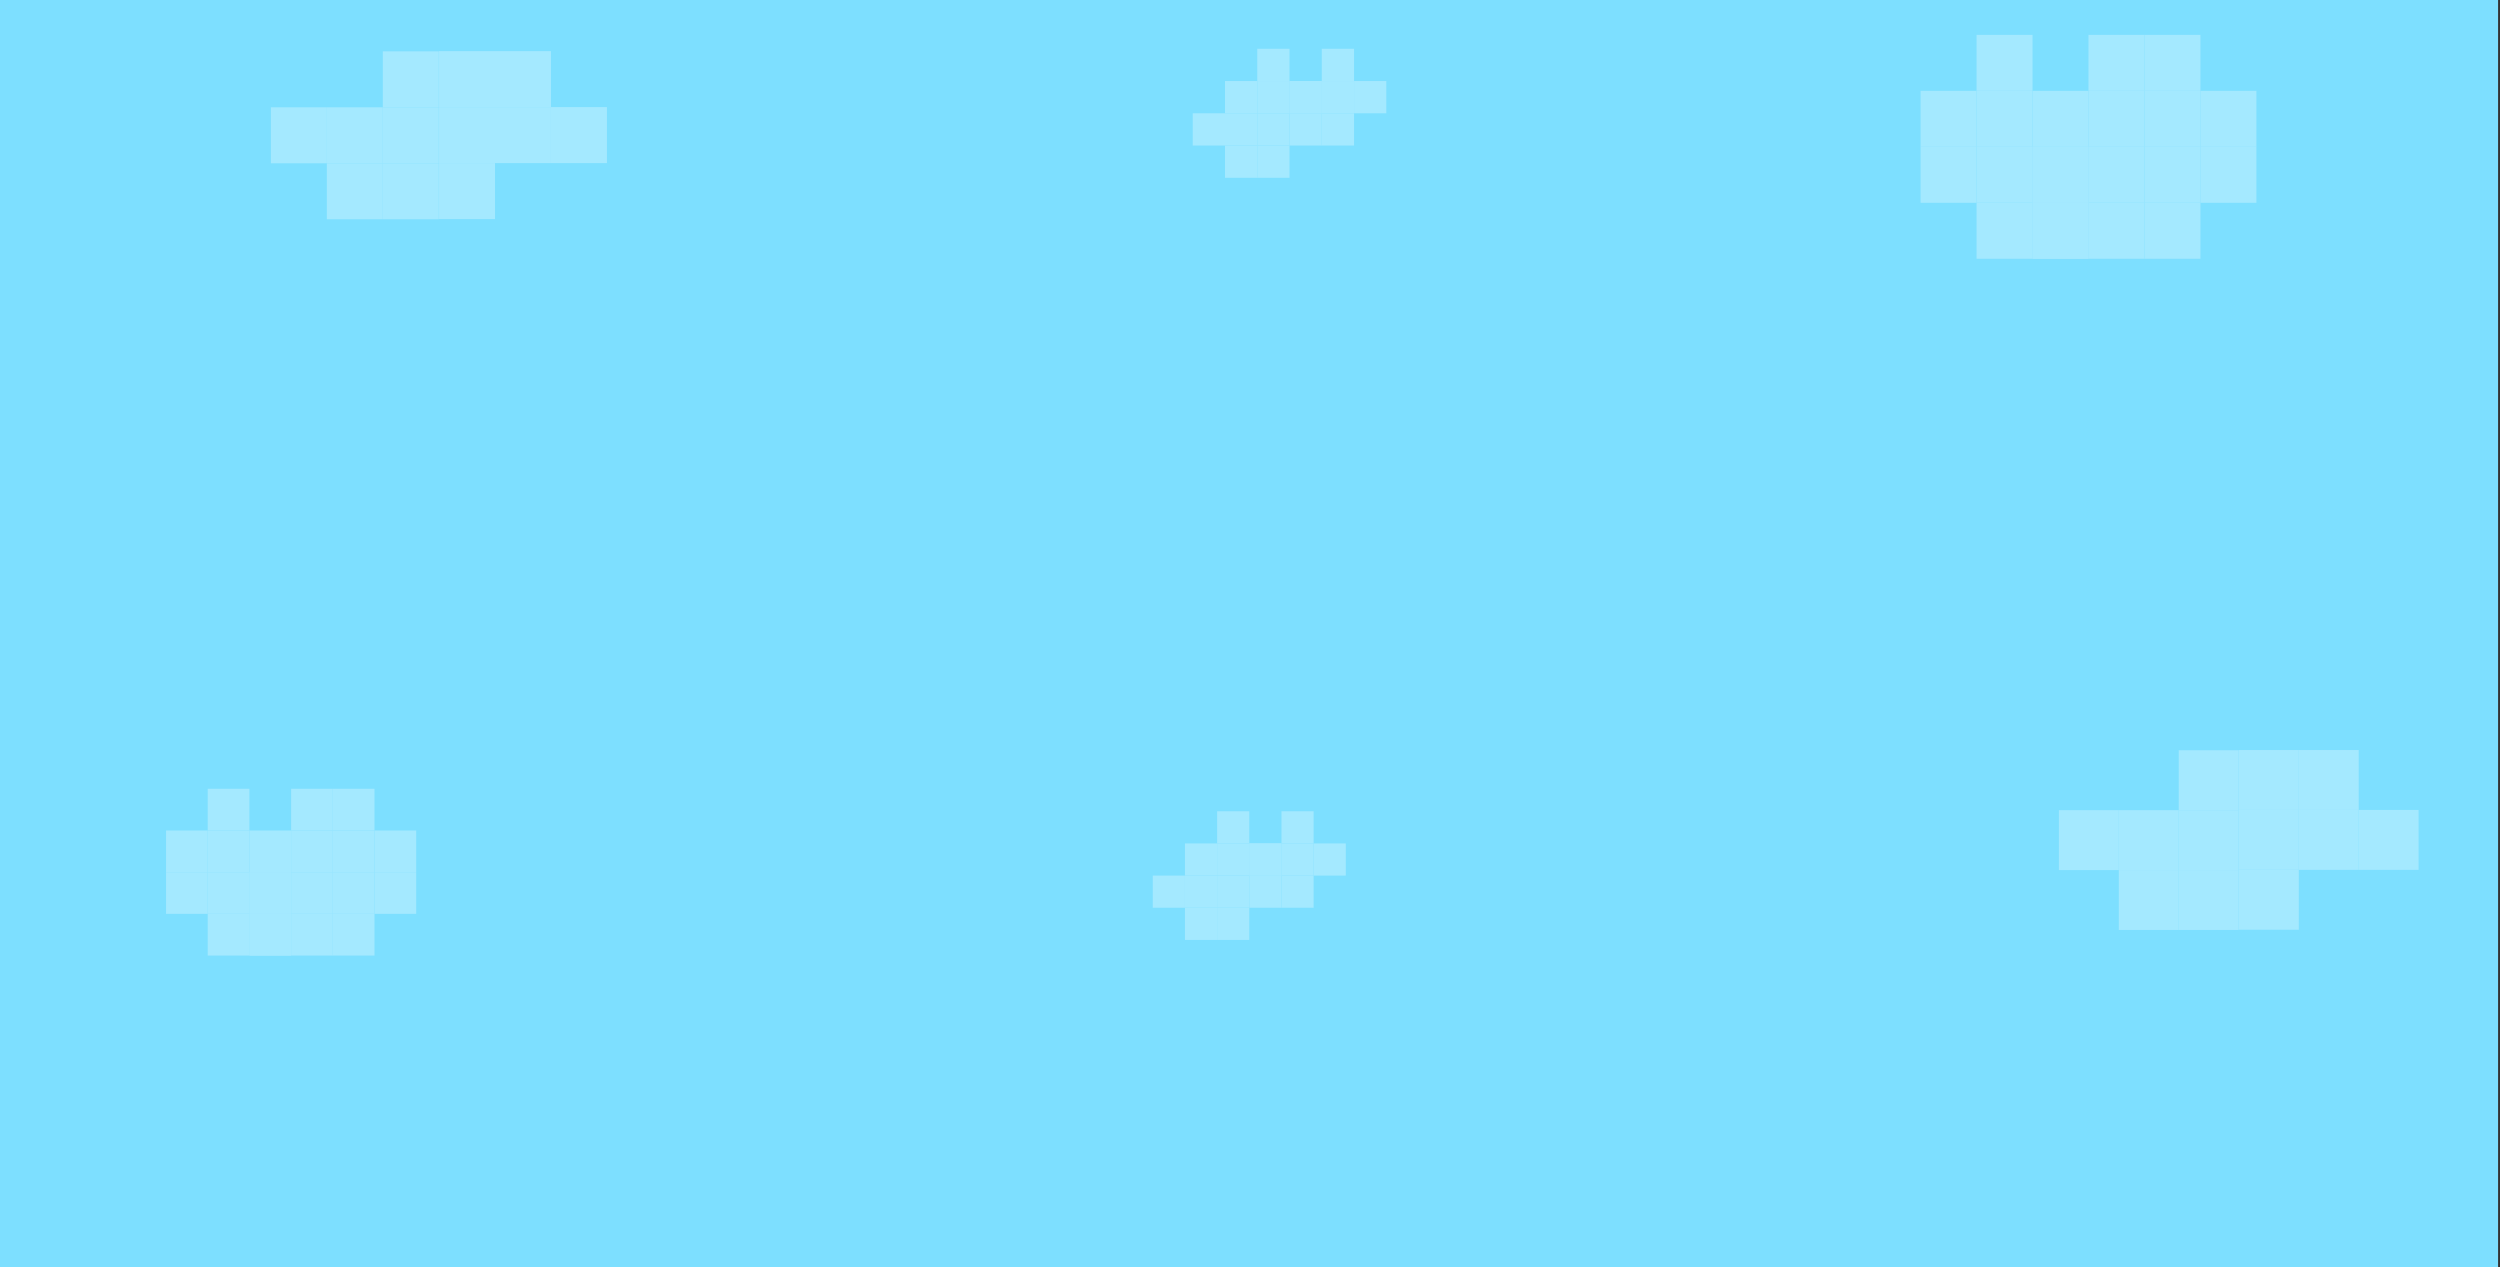 <?xml version="1.0" encoding="UTF-8" standalone="no"?>
<!DOCTYPE svg PUBLIC "-//W3C//DTD SVG 1.1//EN" "http://www.w3.org/Graphics/SVG/1.1/DTD/svg11.dtd">
<svg width="100%" height="100%" viewBox="0 0 1016 515" version="1.1" xmlns="http://www.w3.org/2000/svg" xmlns:xlink="http://www.w3.org/1999/xlink" xml:space="preserve" xmlns:serif="http://www.serif.com/" style="fill-rule:evenodd;clip-rule:evenodd;stroke-linejoin:round;stroke-miterlimit:2;">
    <rect x="0" y="0" width="1016" height="515" fill="#333333" stroke="none"/>
    <g transform="matrix(1,0,0,1,-0.26,0)">
        <g id="Camada_1-2">
            <rect x="0.26" y="0" width="1015.22" height="514.99" style="fill:rgb(125,223,255);"/>
            <g opacity="0.3">
                <rect x="803.53" y="14.17" width="22.75" height="22.75" style="fill:white;"/>
                <rect x="871.77" y="14.17" width="22.75" height="22.75" style="fill:white;"/>
                <rect x="849.02" y="14.17" width="22.75" height="22.75" style="fill:white;"/>
                <rect x="803.53" y="36.92" width="22.75" height="22.75" style="fill:white;"/>
                <rect x="780.78" y="36.92" width="22.75" height="22.75" style="fill:white;"/>
                <rect x="894.52" y="36.92" width="22.75" height="22.75" style="fill:white;"/>
                <rect x="871.77" y="36.92" width="22.75" height="22.75" style="fill:white;"/>
                <rect x="849.02" y="36.92" width="22.75" height="22.75" style="fill:white;"/>
                <rect x="826.28" y="36.92" width="22.75" height="22.75" style="fill:white;"/>
                <rect x="826.28" y="59.66" width="22.75" height="22.75" style="fill:white;"/>
                <rect x="803.53" y="59.66" width="22.75" height="22.75" style="fill:white;"/>
                <rect x="780.78" y="59.66" width="22.75" height="22.75" style="fill:white;"/>
                <rect x="894.52" y="59.66" width="22.75" height="22.75" style="fill:white;"/>
                <rect x="871.77" y="59.66" width="22.75" height="22.75" style="fill:white;"/>
                <rect x="849.02" y="59.66" width="22.75" height="22.75" style="fill:white;"/>
                <rect x="826.28" y="59.66" width="22.75" height="22.75" style="fill:white;"/>
                <rect x="826.28" y="82.41" width="22.75" height="22.75" style="fill:white;"/>
                <rect x="803.53" y="82.41" width="22.75" height="22.75" style="fill:white;"/>
                <rect x="871.77" y="82.41" width="22.75" height="22.75" style="fill:white;"/>
                <rect x="849.02" y="82.41" width="22.75" height="22.75" style="fill:white;"/>
                <rect x="826.28" y="82.41" width="22.75" height="22.75" style="fill:white;"/>
            </g>
            <g opacity="0.3">
                <rect x="201.42" y="20.78" width="22.75" height="22.75" style="fill:white;"/>
                <rect x="178.68" y="20.78" width="22.75" height="22.75" style="fill:white;"/>
                <rect x="224.17" y="43.53" width="22.75" height="22.75" style="fill:white;"/>
                <rect x="201.42" y="43.53" width="22.75" height="22.75" style="fill:white;"/>
                <rect x="178.68" y="43.53" width="22.75" height="22.75" style="fill:white;"/>
                <rect x="178.68" y="66.28" width="22.75" height="22.75" style="fill:white;"/>
            </g>
            <g opacity="0.3">
                <g transform="matrix(-1,-7.65714e-16,7.65714e-16,-1,288.94,155.47)">
                    <rect x="133.1" y="66.36" width="22.75" height="22.75" style="fill:white;"/>
                </g>
                <g transform="matrix(-1,-7.65714e-16,7.65714e-16,-1,334.44,155.47)">
                    <rect x="155.85" y="66.36" width="22.75" height="22.75" style="fill:white;"/>
                </g>
                <g transform="matrix(-1,-7.65714e-16,7.65714e-16,-1,243.45,109.98)">
                    <rect x="110.35" y="43.62" width="22.75" height="22.75" style="fill:white;"/>
                </g>
                <g transform="matrix(-1,-7.65714e-16,7.65714e-16,-1,288.94,109.98)">
                    <rect x="133.1" y="43.62" width="22.75" height="22.75" style="fill:white;"/>
                </g>
                <g transform="matrix(-1,-7.65714e-16,7.65714e-16,-1,334.44,109.98)">
                    <rect x="155.85" y="43.62" width="22.75" height="22.75" style="fill:white;"/>
                </g>
                <g transform="matrix(-1,-7.65714e-16,7.65714e-16,-1,334.44,64.48)">
                    <rect x="155.85" y="20.87" width="22.75" height="22.75" style="fill:white;"/>
                </g>
            </g>
            <g opacity="0.3">
                <g transform="matrix(-1,-7.65714e-16,7.65714e-16,-1,1009.31,131.41)">
                    <rect x="498.1" y="59.15" width="13.11" height="13.11" style="fill:white;"/>
                </g>
                <g transform="matrix(-1,-7.65714e-16,7.65714e-16,-1,1035.53,131.41)">
                    <rect x="511.21" y="59.15" width="13.11" height="13.11" style="fill:white;"/>
                </g>
                <g transform="matrix(-1,-7.65714e-16,7.65714e-16,-1,1087.97,105.19)">
                    <rect x="537.43" y="46.04" width="13.11" height="13.11" style="fill:white;"/>
                </g>
                <g transform="matrix(-1,-7.65714e-16,7.65714e-16,-1,983.09,105.19)">
                    <rect x="484.99" y="46.04" width="13.11" height="13.11" style="fill:white;"/>
                </g>
                <g transform="matrix(-1,-7.65714e-16,7.65714e-16,-1,1009.31,105.19)">
                    <rect x="498.1" y="46.04" width="13.11" height="13.11" style="fill:white;"/>
                </g>
                <g transform="matrix(-1,-7.65714e-16,7.65714e-16,-1,1035.53,105.19)">
                    <rect x="511.21" y="46.04" width="13.11" height="13.11" style="fill:white;"/>
                </g>
                <g transform="matrix(-1,-7.65714e-16,7.65714e-16,-1,1061.75,105.19)">
                    <rect x="524.32" y="46.04" width="13.11" height="13.11" style="fill:white;"/>
                </g>
                <g transform="matrix(-1,-7.65714e-16,7.65714e-16,-1,1061.75,78.97)">
                    <rect x="524.32" y="32.93" width="13.11" height="13.11" style="fill:white;"/>
                </g>
                <g transform="matrix(-1,-7.65714e-16,7.65714e-16,-1,1087.97,78.97)">
                    <rect x="537.43" y="32.93" width="13.11" height="13.11" style="fill:white;"/>
                </g>
                <g transform="matrix(-1,-7.65714e-16,7.65714e-16,-1,1114.2,78.97)">
                    <rect x="550.54" y="32.93" width="13.11" height="13.11" style="fill:white;"/>
                </g>
                <g transform="matrix(-1,-7.65714e-16,7.65714e-16,-1,1009.31,78.97)">
                    <rect x="498.1" y="32.93" width="13.11" height="13.11" style="fill:white;"/>
                </g>
                <g transform="matrix(-1,-7.65714e-16,7.65714e-16,-1,1035.53,78.97)">
                    <rect x="511.21" y="32.93" width="13.11" height="13.11" style="fill:white;"/>
                </g>
                <g transform="matrix(-1,-7.65714e-16,7.65714e-16,-1,1061.75,78.97)">
                    <rect x="524.32" y="32.93" width="13.11" height="13.11" style="fill:white;"/>
                </g>
                <g transform="matrix(-1,-7.65714e-16,7.65714e-16,-1,1087.97,52.75)">
                    <rect x="537.43" y="19.82" width="13.11" height="13.11" style="fill:white;"/>
                </g>
                <g transform="matrix(-1,-7.65714e-16,7.65714e-16,-1,1035.53,52.75)">
                    <rect x="511.21" y="19.82" width="13.11" height="13.11" style="fill:white;"/>
                </g>
            </g>
            <g opacity="0.3">
                <rect x="934.49" y="304.81" width="24.35" height="24.35" style="fill:white;"/>
                <rect x="910.14" y="304.81" width="24.35" height="24.35" style="fill:white;"/>
                <rect x="958.83" y="329.16" width="24.35" height="24.35" style="fill:white;"/>
                <rect x="934.49" y="329.16" width="24.35" height="24.35" style="fill:white;"/>
                <rect x="910.14" y="329.16" width="24.35" height="24.35" style="fill:white;"/>
                <rect x="910.14" y="353.5" width="24.35" height="24.35" style="fill:white;"/>
            </g>
            <g opacity="0.3">
                <g transform="matrix(-1,-7.65714e-16,7.65714e-16,-1,1747.06,731.54)">
                    <rect x="861.36" y="353.6" width="24.35" height="24.35" style="fill:white;"/>
                </g>
                <g transform="matrix(-1,-7.65714e-16,7.65714e-16,-1,1795.75,731.54)">
                    <rect x="885.7" y="353.6" width="24.35" height="24.35" style="fill:white;"/>
                </g>
                <g transform="matrix(-1,-7.65714e-16,7.65714e-16,-1,1698.36,682.85)">
                    <rect x="837.01" y="329.25" width="24.35" height="24.35" style="fill:white;"/>
                </g>
                <g transform="matrix(-1,-7.65714e-16,7.65714e-16,-1,1747.06,682.85)">
                    <rect x="861.36" y="329.25" width="24.35" height="24.35" style="fill:white;"/>
                </g>
                <g transform="matrix(-1,-7.65714e-16,7.65714e-16,-1,1795.75,682.85)">
                    <rect x="885.7" y="329.25" width="24.35" height="24.35" style="fill:white;"/>
                </g>
                <g transform="matrix(-1,-7.65714e-16,7.65714e-16,-1,1795.75,634.15)">
                    <rect x="885.7" y="304.9" width="24.35" height="24.35" style="fill:white;"/>
                </g>
            </g>
            <g opacity="0.3">
                <rect x="84.68" y="320.56" width="16.94" height="16.94" style="fill:white;"/>
                <rect x="135.51" y="320.56" width="16.94" height="16.94" style="fill:white;"/>
                <rect x="118.57" y="320.56" width="16.94" height="16.94" style="fill:white;"/>
                <rect x="84.68" y="337.51" width="16.94" height="16.94" style="fill:white;"/>
                <rect x="67.74" y="337.51" width="16.94" height="16.94" style="fill:white;"/>
                <rect x="152.46" y="337.51" width="16.94" height="16.94" style="fill:white;"/>
                <rect x="135.51" y="337.51" width="16.94" height="16.94" style="fill:white;"/>
                <rect x="118.57" y="337.51" width="16.94" height="16.94" style="fill:white;"/>
                <rect x="101.62" y="337.51" width="16.94" height="16.94" style="fill:white;"/>
                <rect x="101.62" y="354.45" width="16.94" height="16.94" style="fill:white;"/>
                <rect x="84.68" y="354.45" width="16.94" height="16.94" style="fill:white;"/>
                <rect x="67.74" y="354.45" width="16.94" height="16.94" style="fill:white;"/>
                <rect x="152.46" y="354.45" width="16.94" height="16.94" style="fill:white;"/>
                <rect x="135.51" y="354.45" width="16.94" height="16.94" style="fill:white;"/>
                <rect x="118.57" y="354.45" width="16.94" height="16.94" style="fill:white;"/>
                <rect x="101.62" y="354.45" width="16.94" height="16.94" style="fill:white;"/>
                <rect x="101.62" y="371.4" width="16.94" height="16.94" style="fill:white;"/>
                <rect x="84.68" y="371.4" width="16.94" height="16.94" style="fill:white;"/>
                <rect x="135.51" y="371.4" width="16.94" height="16.94" style="fill:white;"/>
                <rect x="118.57" y="371.4" width="16.94" height="16.94" style="fill:white;"/>
                <rect x="101.62" y="371.4" width="16.94" height="16.94" style="fill:white;"/>
            </g>
            <g opacity="0.3">
                <g transform="matrix(-1,-7.65714e-16,7.65714e-16,-1,976.72,750.9)">
                    <rect x="481.82" y="368.91" width="13.07" height="13.07" style="fill:white;"/>
                </g>
                <g transform="matrix(-1,-7.65714e-16,7.65714e-16,-1,1002.86,750.9)">
                    <rect x="494.89" y="368.91" width="13.07" height="13.07" style="fill:white;"/>
                </g>
                <g transform="matrix(-1,-7.65714e-16,7.65714e-16,-1,1055.16,724.75)">
                    <rect x="521.04" y="355.84" width="13.07" height="13.07" style="fill:white;"/>
                </g>
                <g transform="matrix(-1,-7.65714e-16,7.65714e-16,-1,950.57,724.75)">
                    <rect x="468.75" y="355.84" width="13.07" height="13.07" style="fill:white;"/>
                </g>
                <g transform="matrix(-1,-7.65714e-16,7.65714e-16,-1,976.72,724.75)">
                    <rect x="481.82" y="355.84" width="13.07" height="13.07" style="fill:white;"/>
                </g>
                <g transform="matrix(-1,-7.65714e-16,7.65714e-16,-1,1002.86,724.75)">
                    <rect x="494.89" y="355.84" width="13.07" height="13.07" style="fill:white;"/>
                </g>
                <g transform="matrix(-1,-7.65714e-16,7.65714e-16,-1,1029.01,724.75)">
                    <rect x="507.97" y="355.84" width="13.07" height="13.07" style="fill:white;"/>
                </g>
                <g transform="matrix(-1,-7.65714e-16,7.65714e-16,-1,1029.01,698.61)">
                    <rect x="507.97" y="342.77" width="13.07" height="13.07" style="fill:white;"/>
                </g>
                <g transform="matrix(-1,-7.65714e-16,7.65714e-16,-1,1055.16,698.61)">
                    <rect x="521.04" y="342.77" width="13.07" height="13.07" style="fill:white;"/>
                </g>
                <g transform="matrix(-1,-7.65714e-16,7.65714e-16,-1,1081.31,698.61)">
                    <rect x="534.12" y="342.77" width="13.07" height="13.07" style="fill:white;"/>
                </g>
                <g transform="matrix(-1,-7.65714e-16,7.65714e-16,-1,976.72,698.61)">
                    <rect x="481.82" y="342.77" width="13.07" height="13.07" style="fill:white;"/>
                </g>
                <g transform="matrix(-1,-7.65714e-16,7.65714e-16,-1,1002.86,698.61)">
                    <rect x="494.89" y="342.77" width="13.07" height="13.07" style="fill:white;"/>
                </g>
                <g transform="matrix(-1,-7.65714e-16,7.65714e-16,-1,1029.01,698.61)">
                    <rect x="507.97" y="342.77" width="13.07" height="13.07" style="fill:white;"/>
                </g>
                <g transform="matrix(-1,-7.65714e-16,7.65714e-16,-1,1055.16,672.46)">
                    <rect x="521.04" y="329.69" width="13.07" height="13.07" style="fill:white;"/>
                </g>
                <g transform="matrix(-1,-7.65714e-16,7.65714e-16,-1,1002.86,672.46)">
                    <rect x="494.89" y="329.69" width="13.07" height="13.07" style="fill:white;"/>
                </g>
            </g>
        </g>
    </g>
</svg>
